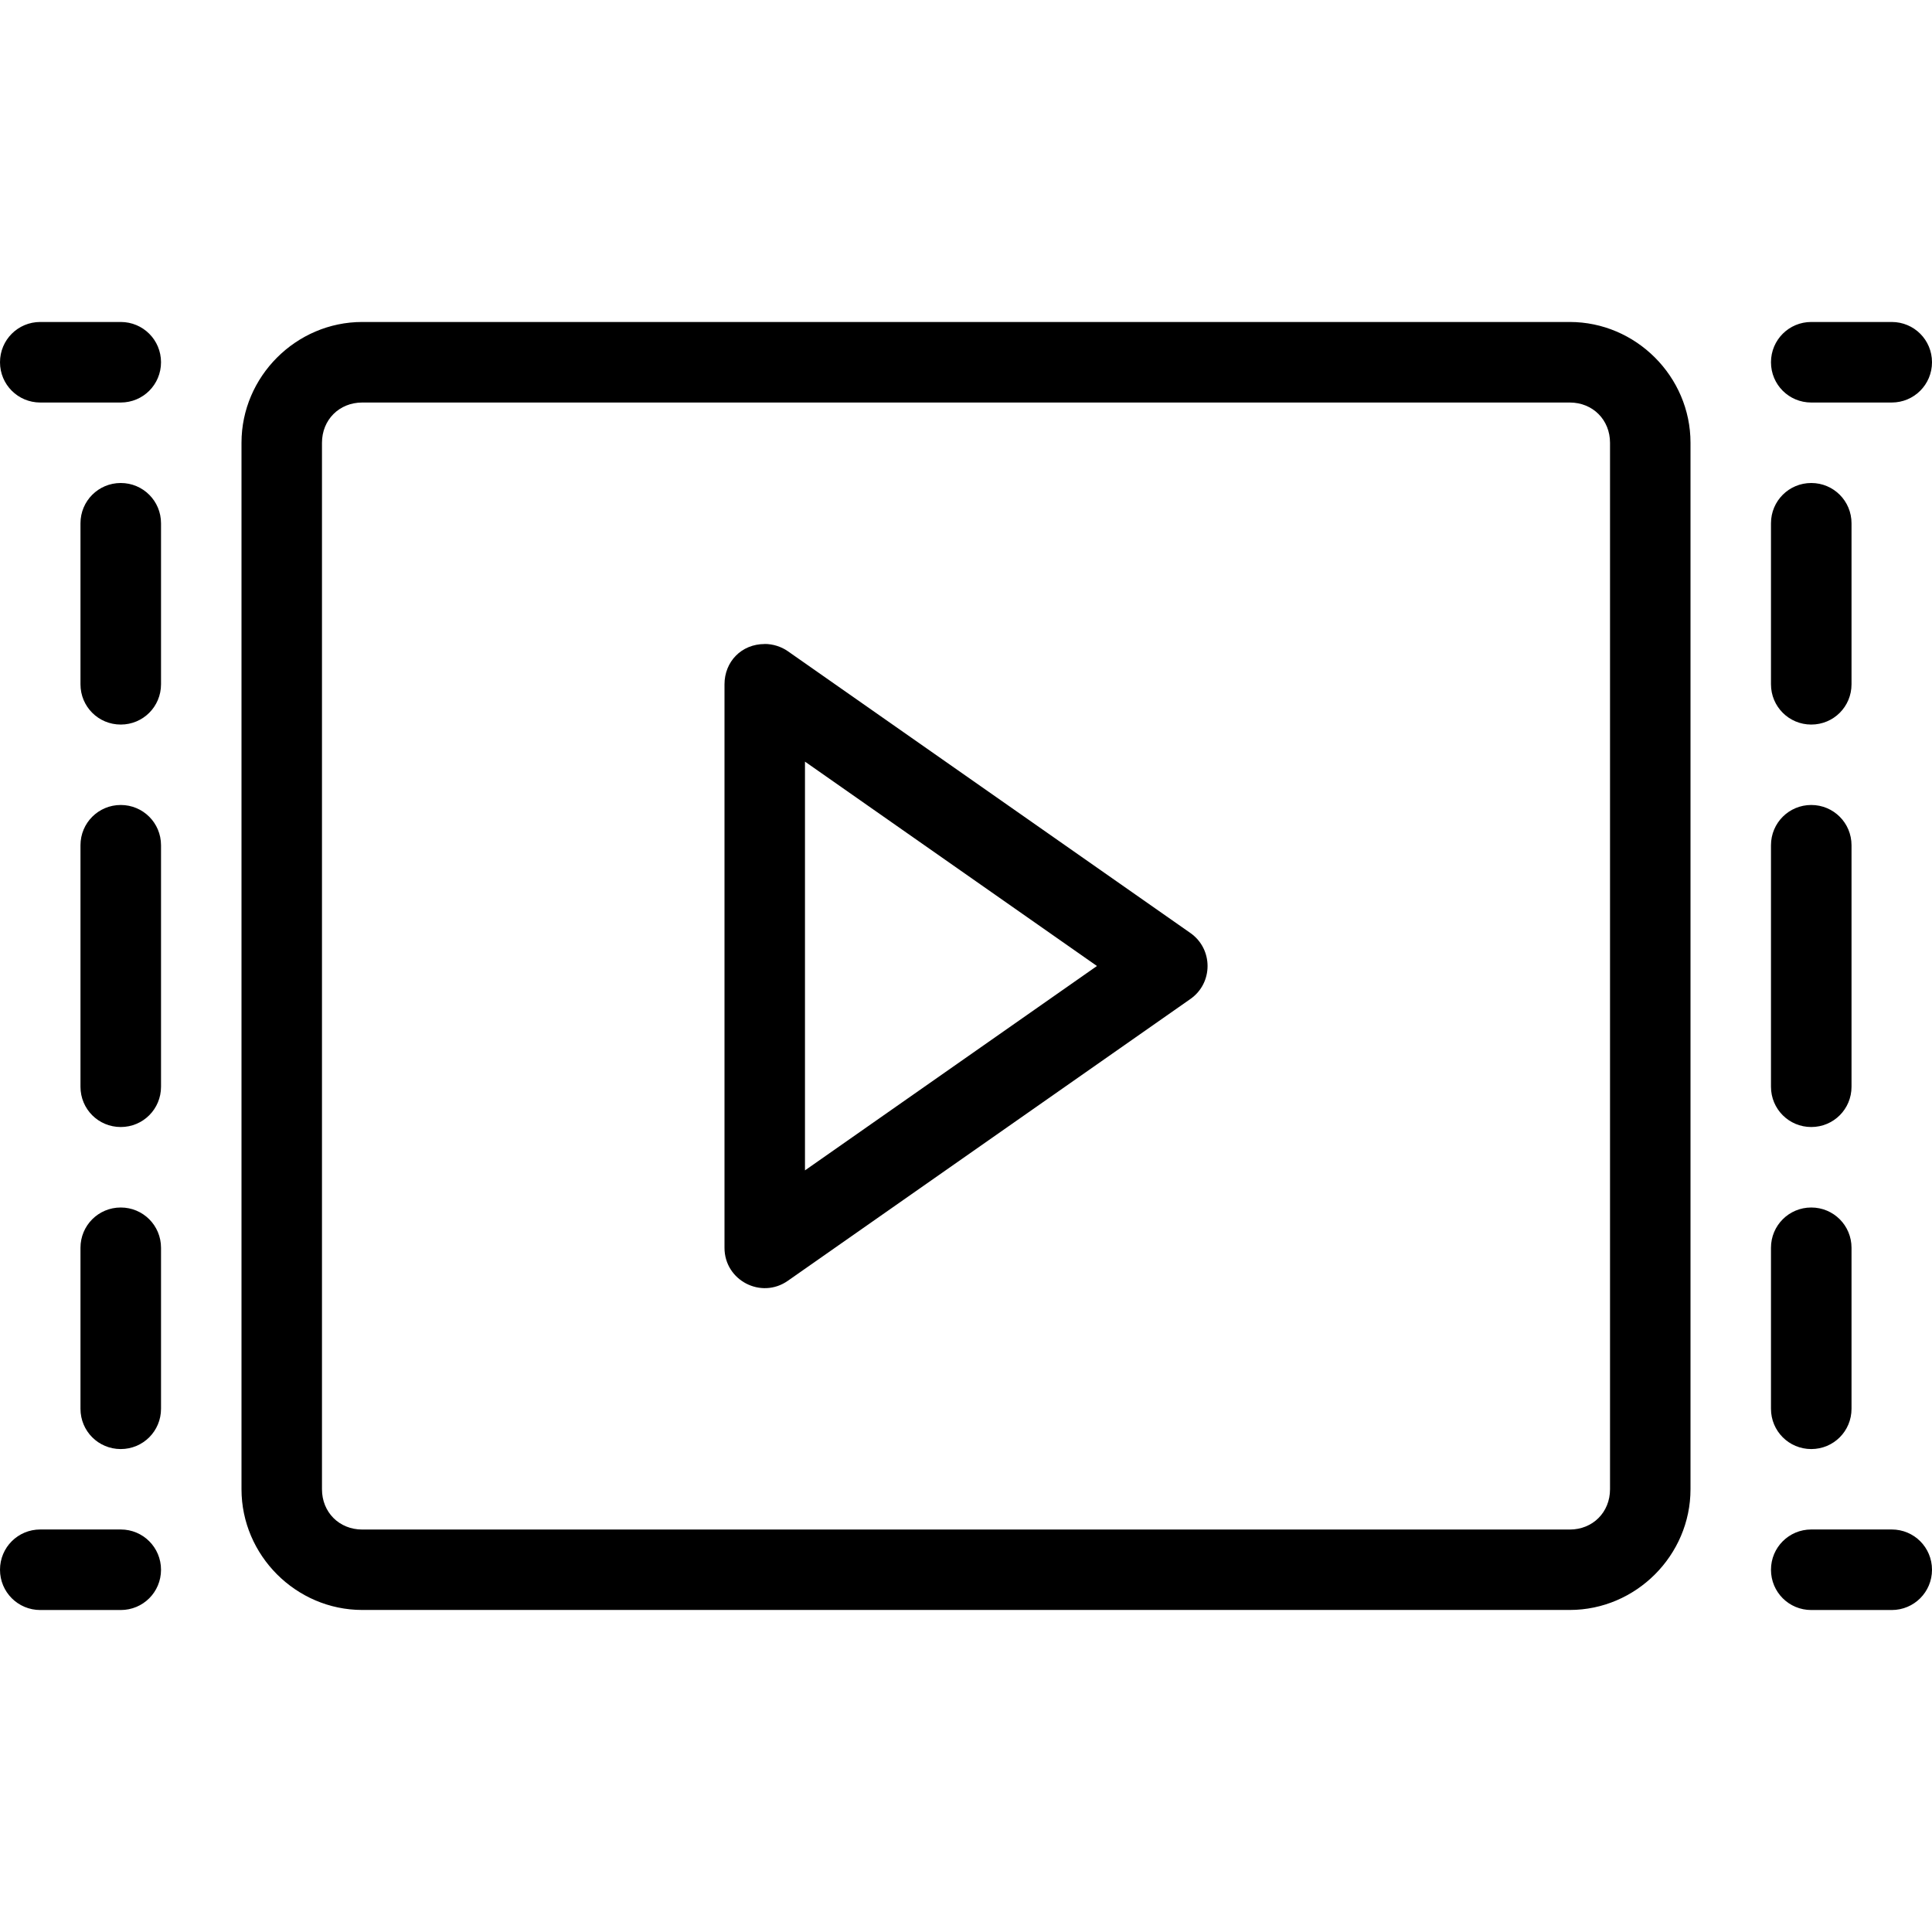 <!-- Generated by IcoMoon.io -->
<svg version="1.1" xmlns="http://www.w3.org/2000/svg" width="32" height="32" viewBox="0 0 32 32">
<title>mbri-video-play</title>
<path d="M12.667 10.667c-0.389 0-0.667 0.295-0.667 0.667v9.333c-0.001 0.54 0.607 0.857 1.049 0.547l6.667-4.667c0.38-0.265 0.38-0.828 0-1.094l-6.667-4.667c-0.11-0.077-0.249-0.12-0.383-0.12zM13.333 12.615l4.836 3.385-4.836 3.385zM31.333 25.333h-1.333c-0.369 0-0.667 0.297-0.667 0.667s0.297 0.667 0.667 0.667h1.333c0.369 0 0.667-0.297 0.667-0.667s-0.297-0.667-0.667-0.667zM30 20c-0.369 0-0.667 0.297-0.667 0.667v2.667c0 0.369 0.297 0.667 0.667 0.667s0.667-0.297 0.667-0.667v-2.667c0-0.369-0.297-0.667-0.667-0.667zM30 13.333c-0.369 0-0.667 0.297-0.667 0.667v4c0 0.369 0.297 0.667 0.667 0.667s0.667-0.297 0.667-0.667v-4c0-0.369-0.297-0.667-0.667-0.667zM30 8c-0.369 0-0.667 0.297-0.667 0.667v2.667c0 0.369 0.297 0.667 0.667 0.667s0.667-0.297 0.667-0.667v-2.667c0-0.369-0.297-0.667-0.667-0.667zM31.333 5.333h-1.333c-0.369 0-0.667 0.297-0.667 0.667s0.297 0.667 0.667 0.667h1.333c0.369 0 0.667-0.297 0.667-0.667s-0.297-0.667-0.667-0.667zM0.667 25.333h1.333c0.369 0 0.667 0.297 0.667 0.667s-0.297 0.667-0.667 0.667h-1.333c-0.369 0-0.667-0.297-0.667-0.667s0.297-0.667 0.667-0.667zM2 20c0.369 0 0.667 0.297 0.667 0.667v2.667c0 0.369-0.297 0.667-0.667 0.667s-0.667-0.297-0.667-0.667v-2.667c0-0.369 0.297-0.667 0.667-0.667zM2 13.333c0.369 0 0.667 0.297 0.667 0.667v4c0 0.369-0.297 0.667-0.667 0.667s-0.667-0.297-0.667-0.667v-4c0-0.369 0.297-0.667 0.667-0.667zM2 8c0.369 0 0.667 0.297 0.667 0.667v2.667c0 0.369-0.297 0.667-0.667 0.667s-0.667-0.297-0.667-0.667v-2.667c0-0.369 0.297-0.667 0.667-0.667zM0.667 5.333h1.333c0.369 0 0.667 0.297 0.667 0.667s-0.297 0.667-0.667 0.667h-1.333c-0.369 0-0.667-0.297-0.667-0.667s0.297-0.667 0.667-0.667zM6 5.333c-1.096 0-2 0.904-2 2v17.333c0 1.096 0.904 2 2 2h20c1.096 0 2-0.904 2-2v-17.333c0-1.096-0.904-2-2-2zM6 6.667h20c0.381 0 0.667 0.286 0.667 0.667v17.333c0 0.381-0.286 0.667-0.667 0.667h-20c-0.381 0-0.667-0.286-0.667-0.667v-17.333c0-0.381 0.286-0.667 0.667-0.667z"></path>
</svg>
